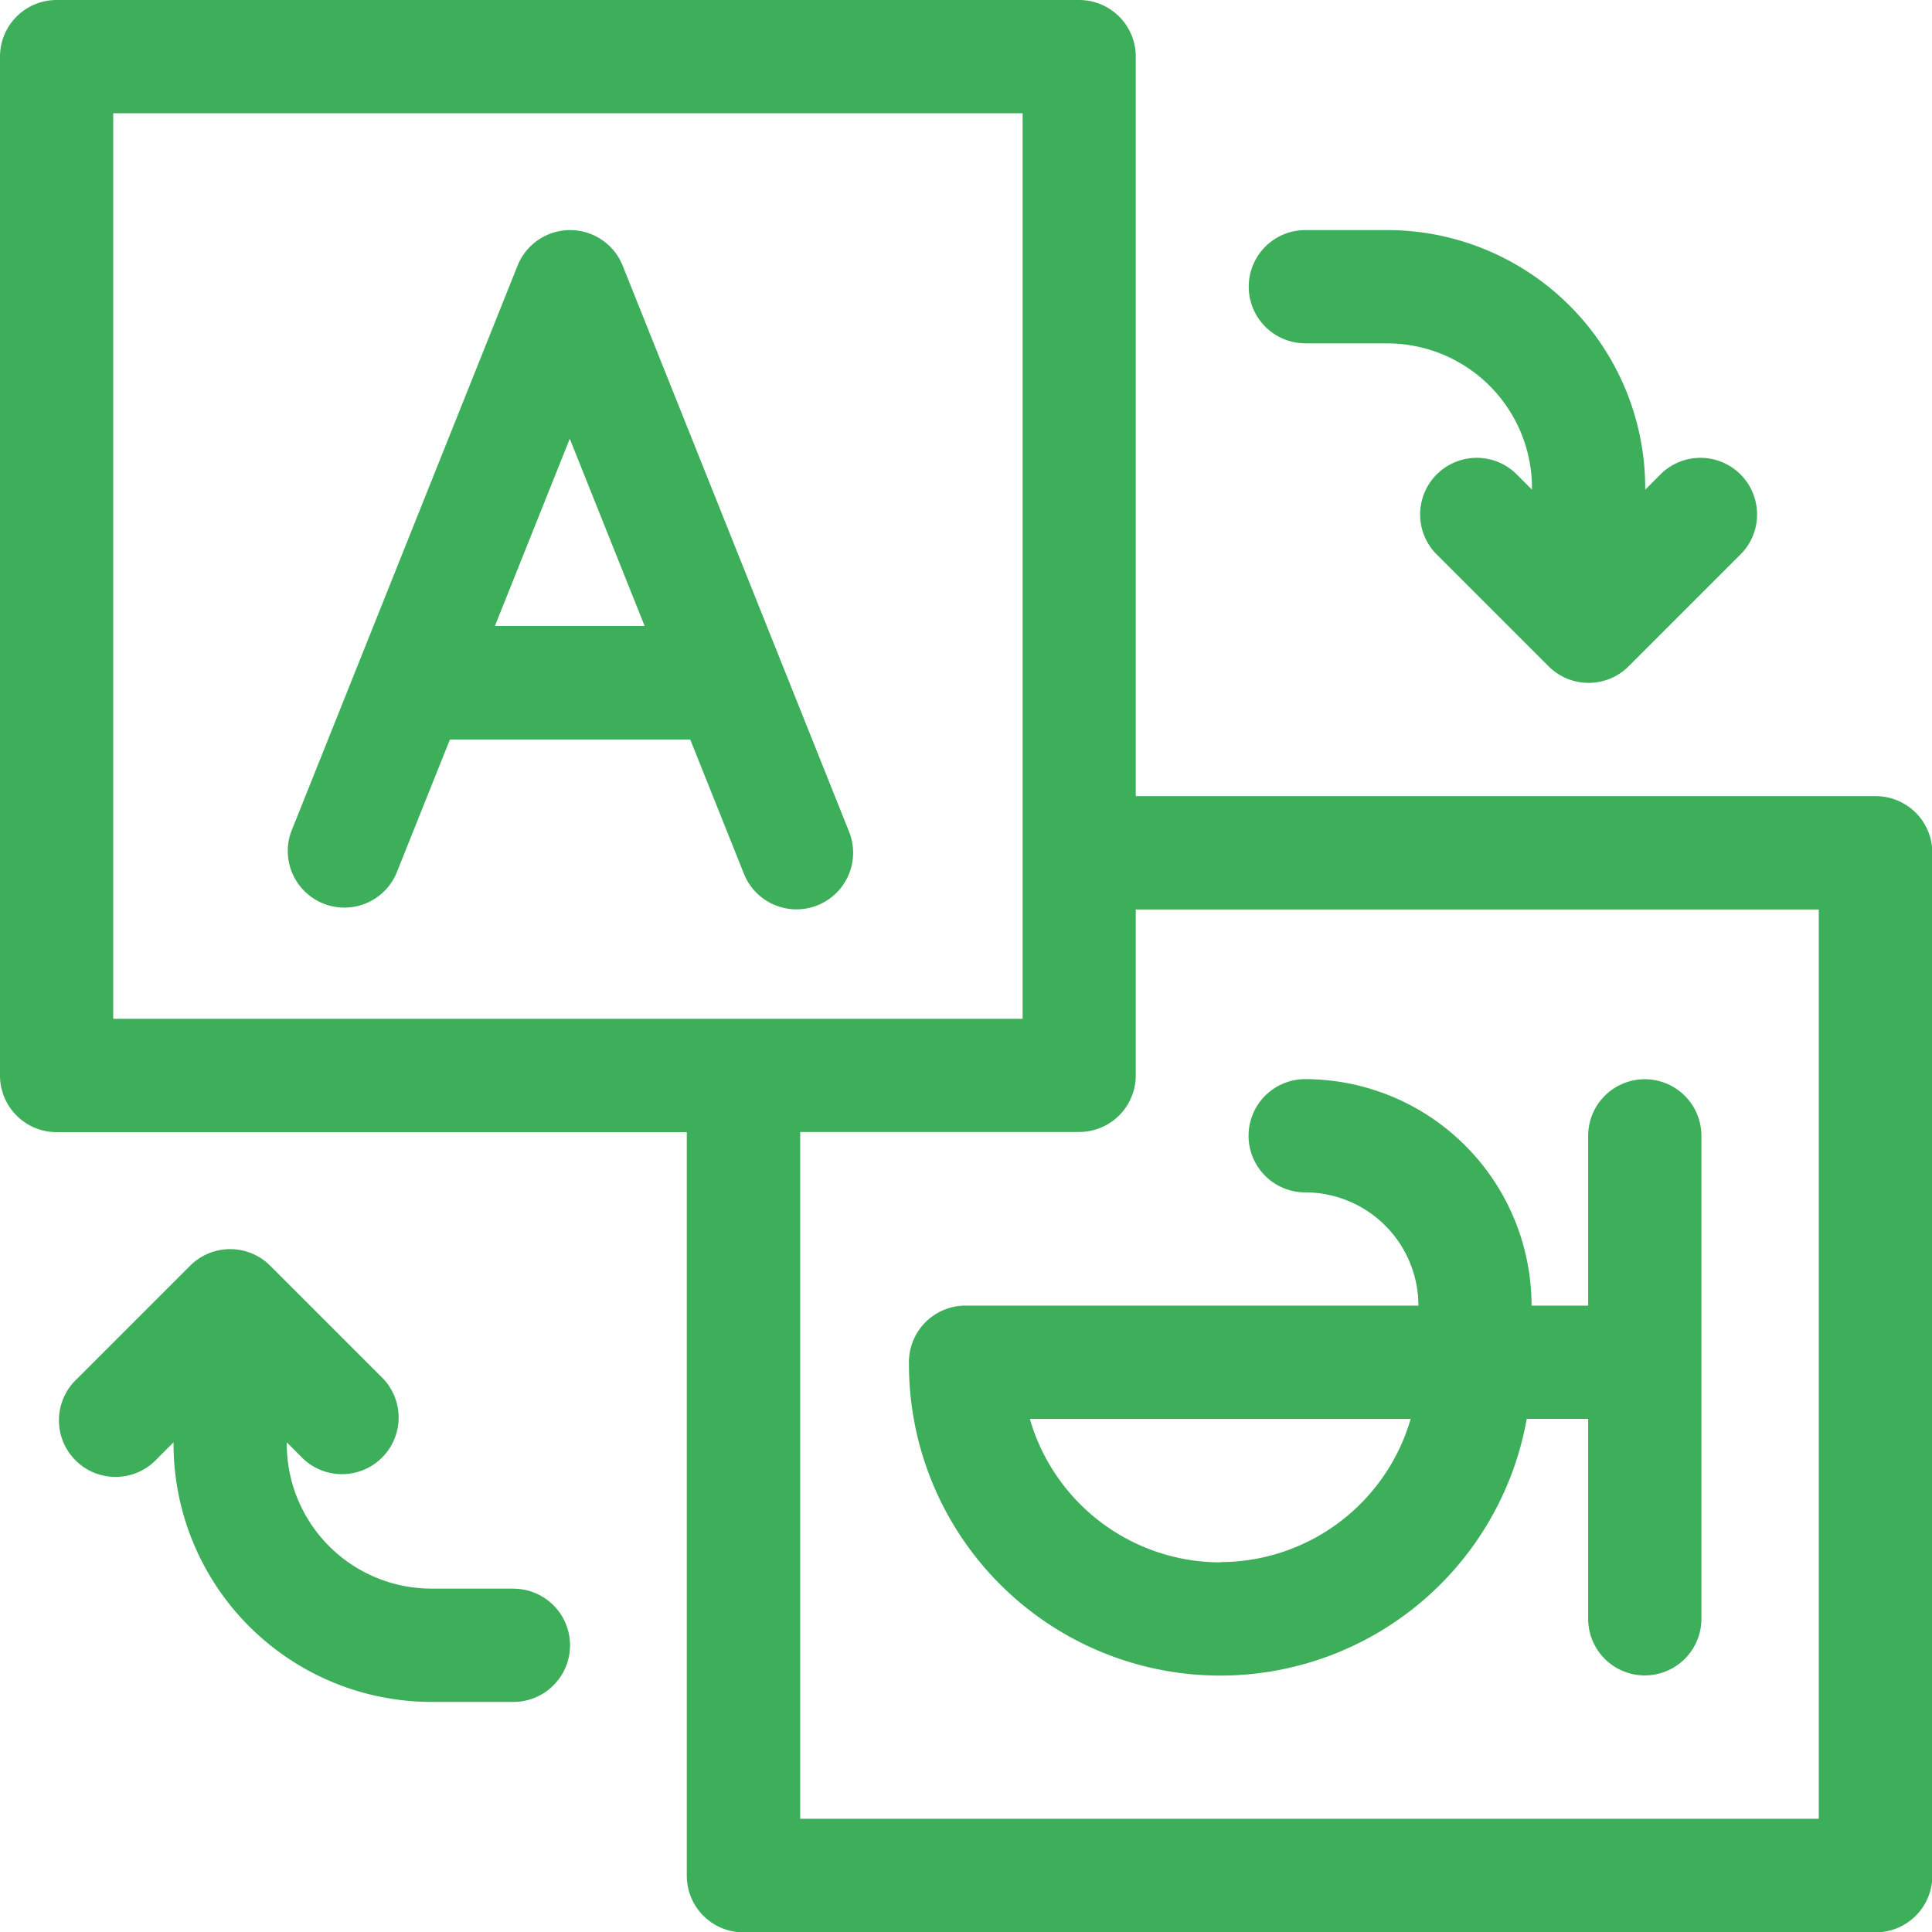 <svg id="translation" xmlns="http://www.w3.org/2000/svg" width="22.454" height="22.454" viewBox="0 0 22.454 22.454">
  <path id="Path_255" data-name="Path 255" d="M79.9,61.413a.658.658,0,0,0-1.222,0l-2.631,6.578a.658.658,0,0,0,1.221.489l.624-1.56h2.793l.624,1.56a.658.658,0,1,0,1.222-.489ZM78.415,65.6l.87-2.176.87,2.176Z" transform="translate(-72.663 -58.325)" fill="#3dae59"/>
  <path id="Path_256" data-name="Path 256" d="M21.8,9.253H13.2V.658A.658.658,0,0,0,12.542,0H.658A.658.658,0,0,0,0,.658V12.5a.658.658,0,0,0,.658.658H7.982V21.8a.658.658,0,0,0,.658.658H21.8a.658.658,0,0,0,.658-.658V9.911A.658.658,0,0,0,21.8,9.253ZM1.316,1.316H11.885V11.841H1.316ZM21.138,21.138H9.3V13.156h3.245A.658.658,0,0,0,13.2,12.5v-1.93h7.938Z" fill="#3dae59"/>
  <path id="Path_257" data-name="Path 257" d="M21.263,334.948h-.95a1.682,1.682,0,0,1-1.681-1.7l.193.193a.658.658,0,0,0,.93-.93l-1.316-1.316a.658.658,0,0,0-.93,0l-1.316,1.316a.658.658,0,1,0,.93.93l.193-.193a3,3,0,0,0,3,3.017h.95a.658.658,0,0,0,0-1.316Z" transform="translate(-15.299 -316.485)" fill="#3dae59"/>
  <path id="Path_258" data-name="Path 258" d="M331.658,62.316h.95a1.682,1.682,0,0,1,1.681,1.7l-.193-.193a.658.658,0,0,0-.93.93l1.316,1.316a.658.658,0,0,0,.93,0l1.316-1.316a.658.658,0,0,0-.93-.93l-.193.193a3,3,0,0,0-3-3.017h-.95a.658.658,0,1,0,0,1.316Z" transform="translate(-316.484 -58.325)" fill="#3dae59"/>
  <path id="Path_259" data-name="Path 259" d="M245.6,287.316a1.317,1.317,0,0,1,1.316,1.316h-5.263a.658.658,0,0,0-.658.68,3.618,3.618,0,0,0,7.18.636h.714v2.324a.658.658,0,1,0,1.316,0v-5.613a.658.658,0,0,0-1.316,0v1.973h-.658A2.634,2.634,0,0,0,245.6,286a.658.658,0,1,0,0,1.316Zm-.987,4.3a2.307,2.307,0,0,1-2.213-1.667h4.426A2.307,2.307,0,0,1,244.618,291.613Z" transform="translate(-230.431 -273.458)" fill="#3dae59"/>
</svg>
